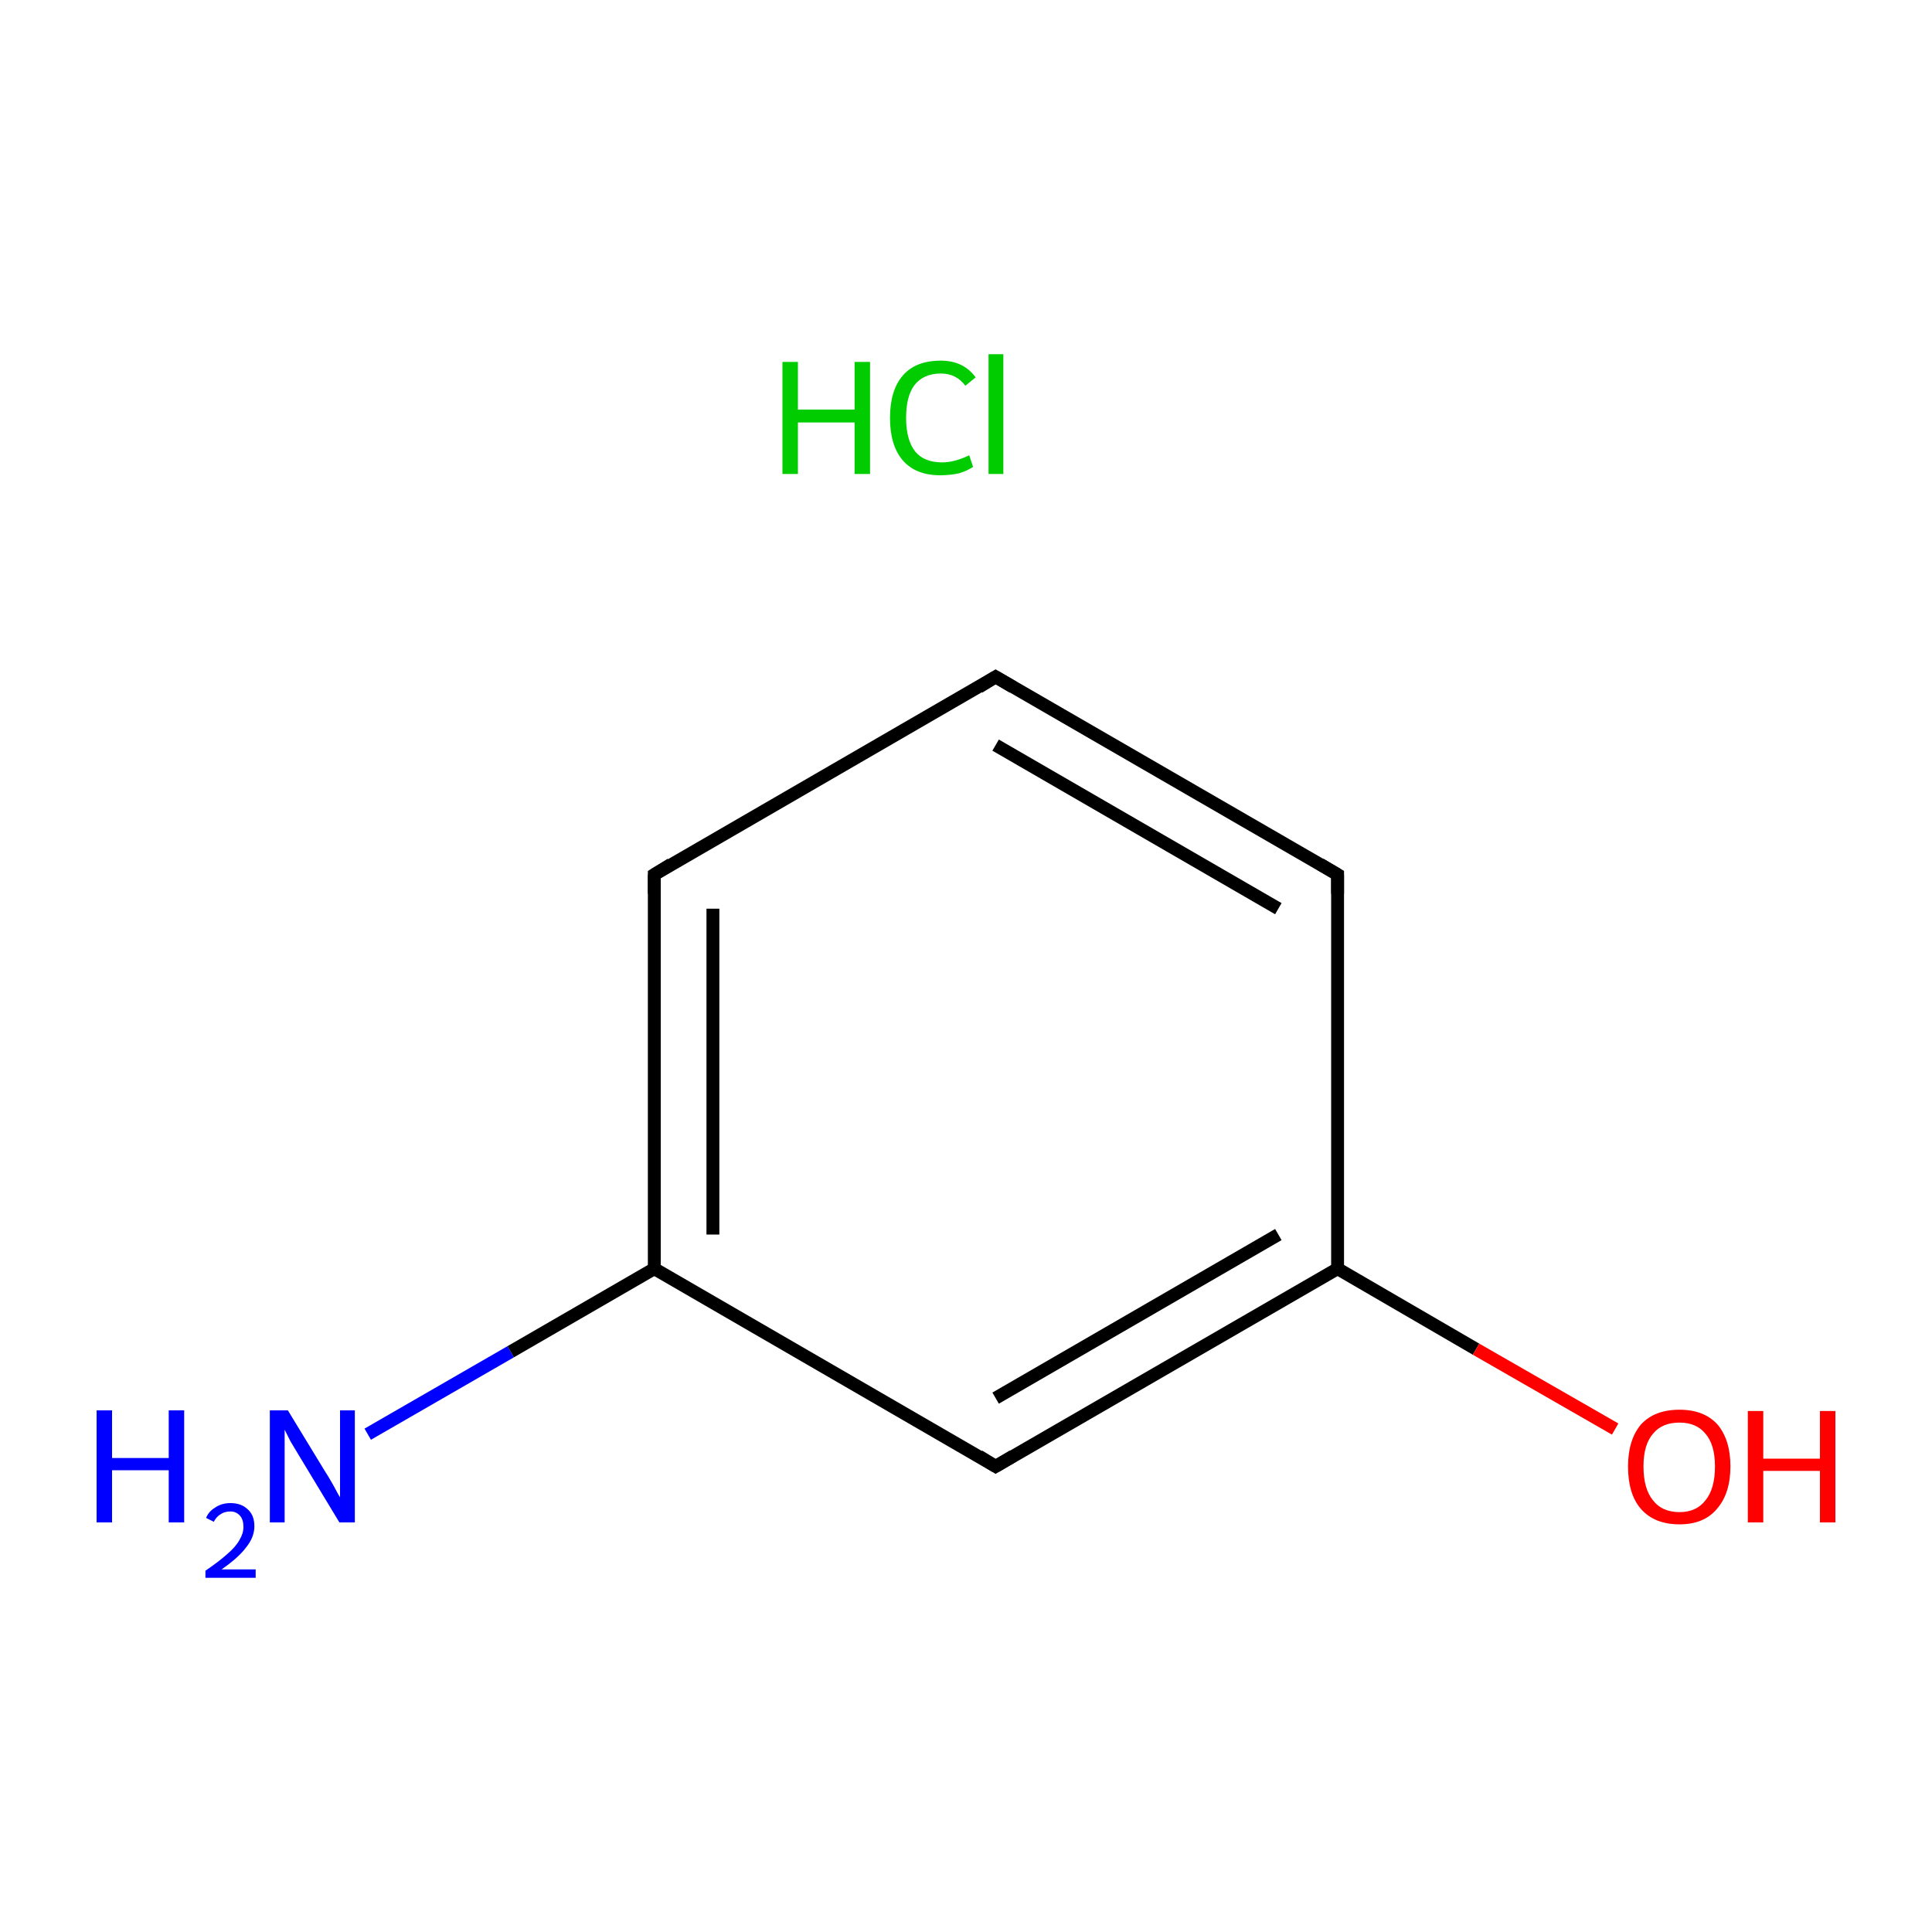 <?xml version='1.0' encoding='iso-8859-1'?>
<svg version='1.1' baseProfile='full'
              xmlns='http://www.w3.org/2000/svg'
                      xmlns:rdkit='http://www.rdkit.org/xml'
                      xmlns:xlink='http://www.w3.org/1999/xlink'
                  xml:space='preserve'
width='300px' height='300px' viewBox='0 0 300 300'>
<!-- END OF HEADER -->
<rect style='opacity:1.0;fill:#FFFFFF;stroke:none' width='300.0' height='300.0' x='0.0' y='0.0'> </rect>
<path class='bond-0 atom-1 atom-2' d='M 57.1,222.7 L 79.3,209.9' style='fill:none;fill-rule:evenodd;stroke:#0000FF;stroke-width:2.0px;stroke-linecap:butt;stroke-linejoin:miter;stroke-opacity:1' />
<path class='bond-0 atom-1 atom-2' d='M 79.3,209.9 L 101.6,197.0' style='fill:none;fill-rule:evenodd;stroke:#000000;stroke-width:2.0px;stroke-linecap:butt;stroke-linejoin:miter;stroke-opacity:1' />
<path class='bond-1 atom-2 atom-3' d='M 101.6,197.0 L 101.6,135.8' style='fill:none;fill-rule:evenodd;stroke:#000000;stroke-width:2.0px;stroke-linecap:butt;stroke-linejoin:miter;stroke-opacity:1' />
<path class='bond-1 atom-2 atom-3' d='M 110.7,191.7 L 110.7,141.1' style='fill:none;fill-rule:evenodd;stroke:#000000;stroke-width:2.0px;stroke-linecap:butt;stroke-linejoin:miter;stroke-opacity:1' />
<path class='bond-2 atom-3 atom-4' d='M 101.6,135.8 L 154.6,105.1' style='fill:none;fill-rule:evenodd;stroke:#000000;stroke-width:2.0px;stroke-linecap:butt;stroke-linejoin:miter;stroke-opacity:1' />
<path class='bond-3 atom-4 atom-5' d='M 154.6,105.1 L 207.7,135.8' style='fill:none;fill-rule:evenodd;stroke:#000000;stroke-width:2.0px;stroke-linecap:butt;stroke-linejoin:miter;stroke-opacity:1' />
<path class='bond-3 atom-4 atom-5' d='M 154.6,115.7 L 198.5,141.1' style='fill:none;fill-rule:evenodd;stroke:#000000;stroke-width:2.0px;stroke-linecap:butt;stroke-linejoin:miter;stroke-opacity:1' />
<path class='bond-4 atom-5 atom-6' d='M 207.7,135.8 L 207.7,197.0' style='fill:none;fill-rule:evenodd;stroke:#000000;stroke-width:2.0px;stroke-linecap:butt;stroke-linejoin:miter;stroke-opacity:1' />
<path class='bond-5 atom-6 atom-7' d='M 207.7,197.0 L 229.2,209.5' style='fill:none;fill-rule:evenodd;stroke:#000000;stroke-width:2.0px;stroke-linecap:butt;stroke-linejoin:miter;stroke-opacity:1' />
<path class='bond-5 atom-6 atom-7' d='M 229.2,209.5 L 250.8,221.9' style='fill:none;fill-rule:evenodd;stroke:#FF0000;stroke-width:2.0px;stroke-linecap:butt;stroke-linejoin:miter;stroke-opacity:1' />
<path class='bond-6 atom-6 atom-8' d='M 207.7,197.0 L 154.6,227.7' style='fill:none;fill-rule:evenodd;stroke:#000000;stroke-width:2.0px;stroke-linecap:butt;stroke-linejoin:miter;stroke-opacity:1' />
<path class='bond-6 atom-6 atom-8' d='M 198.5,191.7 L 154.6,217.1' style='fill:none;fill-rule:evenodd;stroke:#000000;stroke-width:2.0px;stroke-linecap:butt;stroke-linejoin:miter;stroke-opacity:1' />
<path class='bond-7 atom-8 atom-2' d='M 154.6,227.7 L 101.6,197.0' style='fill:none;fill-rule:evenodd;stroke:#000000;stroke-width:2.0px;stroke-linecap:butt;stroke-linejoin:miter;stroke-opacity:1' />
<path d='M 101.6,138.8 L 101.6,135.8 L 104.2,134.2' style='fill:none;stroke:#000000;stroke-width:2.0px;stroke-linecap:butt;stroke-linejoin:miter;stroke-miterlimit:10;stroke-opacity:1;' />
<path d='M 152.0,106.7 L 154.6,105.1 L 157.3,106.7' style='fill:none;stroke:#000000;stroke-width:2.0px;stroke-linecap:butt;stroke-linejoin:miter;stroke-miterlimit:10;stroke-opacity:1;' />
<path d='M 205.0,134.2 L 207.7,135.8 L 207.7,138.8' style='fill:none;stroke:#000000;stroke-width:2.0px;stroke-linecap:butt;stroke-linejoin:miter;stroke-miterlimit:10;stroke-opacity:1;' />
<path d='M 157.3,226.1 L 154.6,227.7 L 152.0,226.1' style='fill:none;stroke:#000000;stroke-width:2.0px;stroke-linecap:butt;stroke-linejoin:miter;stroke-miterlimit:10;stroke-opacity:1;' />
<path class='atom-0' d='M 121.5 56.2
L 123.9 56.2
L 123.9 63.6
L 132.7 63.6
L 132.7 56.2
L 135.1 56.2
L 135.1 73.6
L 132.7 73.6
L 132.7 65.6
L 123.9 65.6
L 123.9 73.6
L 121.5 73.6
L 121.5 56.2
' fill='#00CC00'/>
<path class='atom-0' d='M 138.2 64.9
Q 138.2 60.6, 140.2 58.3
Q 142.2 56.0, 146.1 56.0
Q 149.6 56.0, 151.5 58.6
L 149.9 59.9
Q 148.5 58.0, 146.1 58.0
Q 143.4 58.0, 142.0 59.8
Q 140.7 61.5, 140.7 64.9
Q 140.7 68.3, 142.1 70.1
Q 143.5 71.8, 146.3 71.8
Q 148.2 71.8, 150.5 70.7
L 151.1 72.5
Q 150.2 73.1, 148.9 73.5
Q 147.5 73.8, 146.0 73.8
Q 142.2 73.8, 140.2 71.5
Q 138.2 69.2, 138.2 64.9
' fill='#00CC00'/>
<path class='atom-0' d='M 153.5 55.0
L 155.8 55.0
L 155.8 73.6
L 153.5 73.6
L 153.5 55.0
' fill='#00CC00'/>
<path class='atom-1' d='M 15.0 219.0
L 17.4 219.0
L 17.4 226.4
L 26.2 226.4
L 26.2 219.0
L 28.6 219.0
L 28.6 236.4
L 26.2 236.4
L 26.2 228.3
L 17.4 228.3
L 17.4 236.4
L 15.0 236.4
L 15.0 219.0
' fill='#0000FF'/>
<path class='atom-1' d='M 32.0 235.7
Q 32.4 234.7, 33.4 234.1
Q 34.4 233.4, 35.8 233.4
Q 37.5 233.4, 38.5 234.4
Q 39.5 235.3, 39.5 237.0
Q 39.5 238.7, 38.2 240.3
Q 37.0 241.9, 34.4 243.7
L 39.7 243.7
L 39.7 245.0
L 31.9 245.0
L 31.9 243.9
Q 34.1 242.4, 35.3 241.3
Q 36.6 240.2, 37.2 239.1
Q 37.8 238.1, 37.8 237.1
Q 37.8 236.0, 37.3 235.4
Q 36.7 234.7, 35.8 234.7
Q 34.9 234.7, 34.3 235.1
Q 33.6 235.5, 33.2 236.3
L 32.0 235.7
' fill='#0000FF'/>
<path class='atom-1' d='M 44.7 219.0
L 50.3 228.2
Q 50.9 229.1, 51.8 230.7
Q 52.7 232.4, 52.8 232.5
L 52.8 219.0
L 55.1 219.0
L 55.1 236.4
L 52.7 236.4
L 46.6 226.3
Q 45.9 225.1, 45.1 223.8
Q 44.4 222.4, 44.2 222.0
L 44.2 236.4
L 41.9 236.4
L 41.9 219.0
L 44.7 219.0
' fill='#0000FF'/>
<path class='atom-7' d='M 252.8 227.7
Q 252.8 223.6, 254.8 221.2
Q 256.9 218.9, 260.8 218.9
Q 264.6 218.9, 266.7 221.2
Q 268.7 223.6, 268.7 227.7
Q 268.7 231.9, 266.6 234.3
Q 264.6 236.7, 260.8 236.7
Q 256.9 236.7, 254.8 234.3
Q 252.8 232.0, 252.8 227.7
M 260.8 234.8
Q 263.4 234.8, 264.8 233.0
Q 266.3 231.2, 266.3 227.7
Q 266.3 224.3, 264.8 222.6
Q 263.4 220.9, 260.8 220.9
Q 258.1 220.9, 256.7 222.6
Q 255.2 224.3, 255.2 227.7
Q 255.2 231.2, 256.7 233.0
Q 258.1 234.8, 260.8 234.8
' fill='#FF0000'/>
<path class='atom-7' d='M 271.4 219.1
L 273.8 219.1
L 273.8 226.5
L 282.6 226.5
L 282.6 219.1
L 285.0 219.1
L 285.0 236.4
L 282.6 236.4
L 282.6 228.4
L 273.8 228.4
L 273.8 236.4
L 271.4 236.4
L 271.4 219.1
' fill='#FF0000'/>
</svg>
